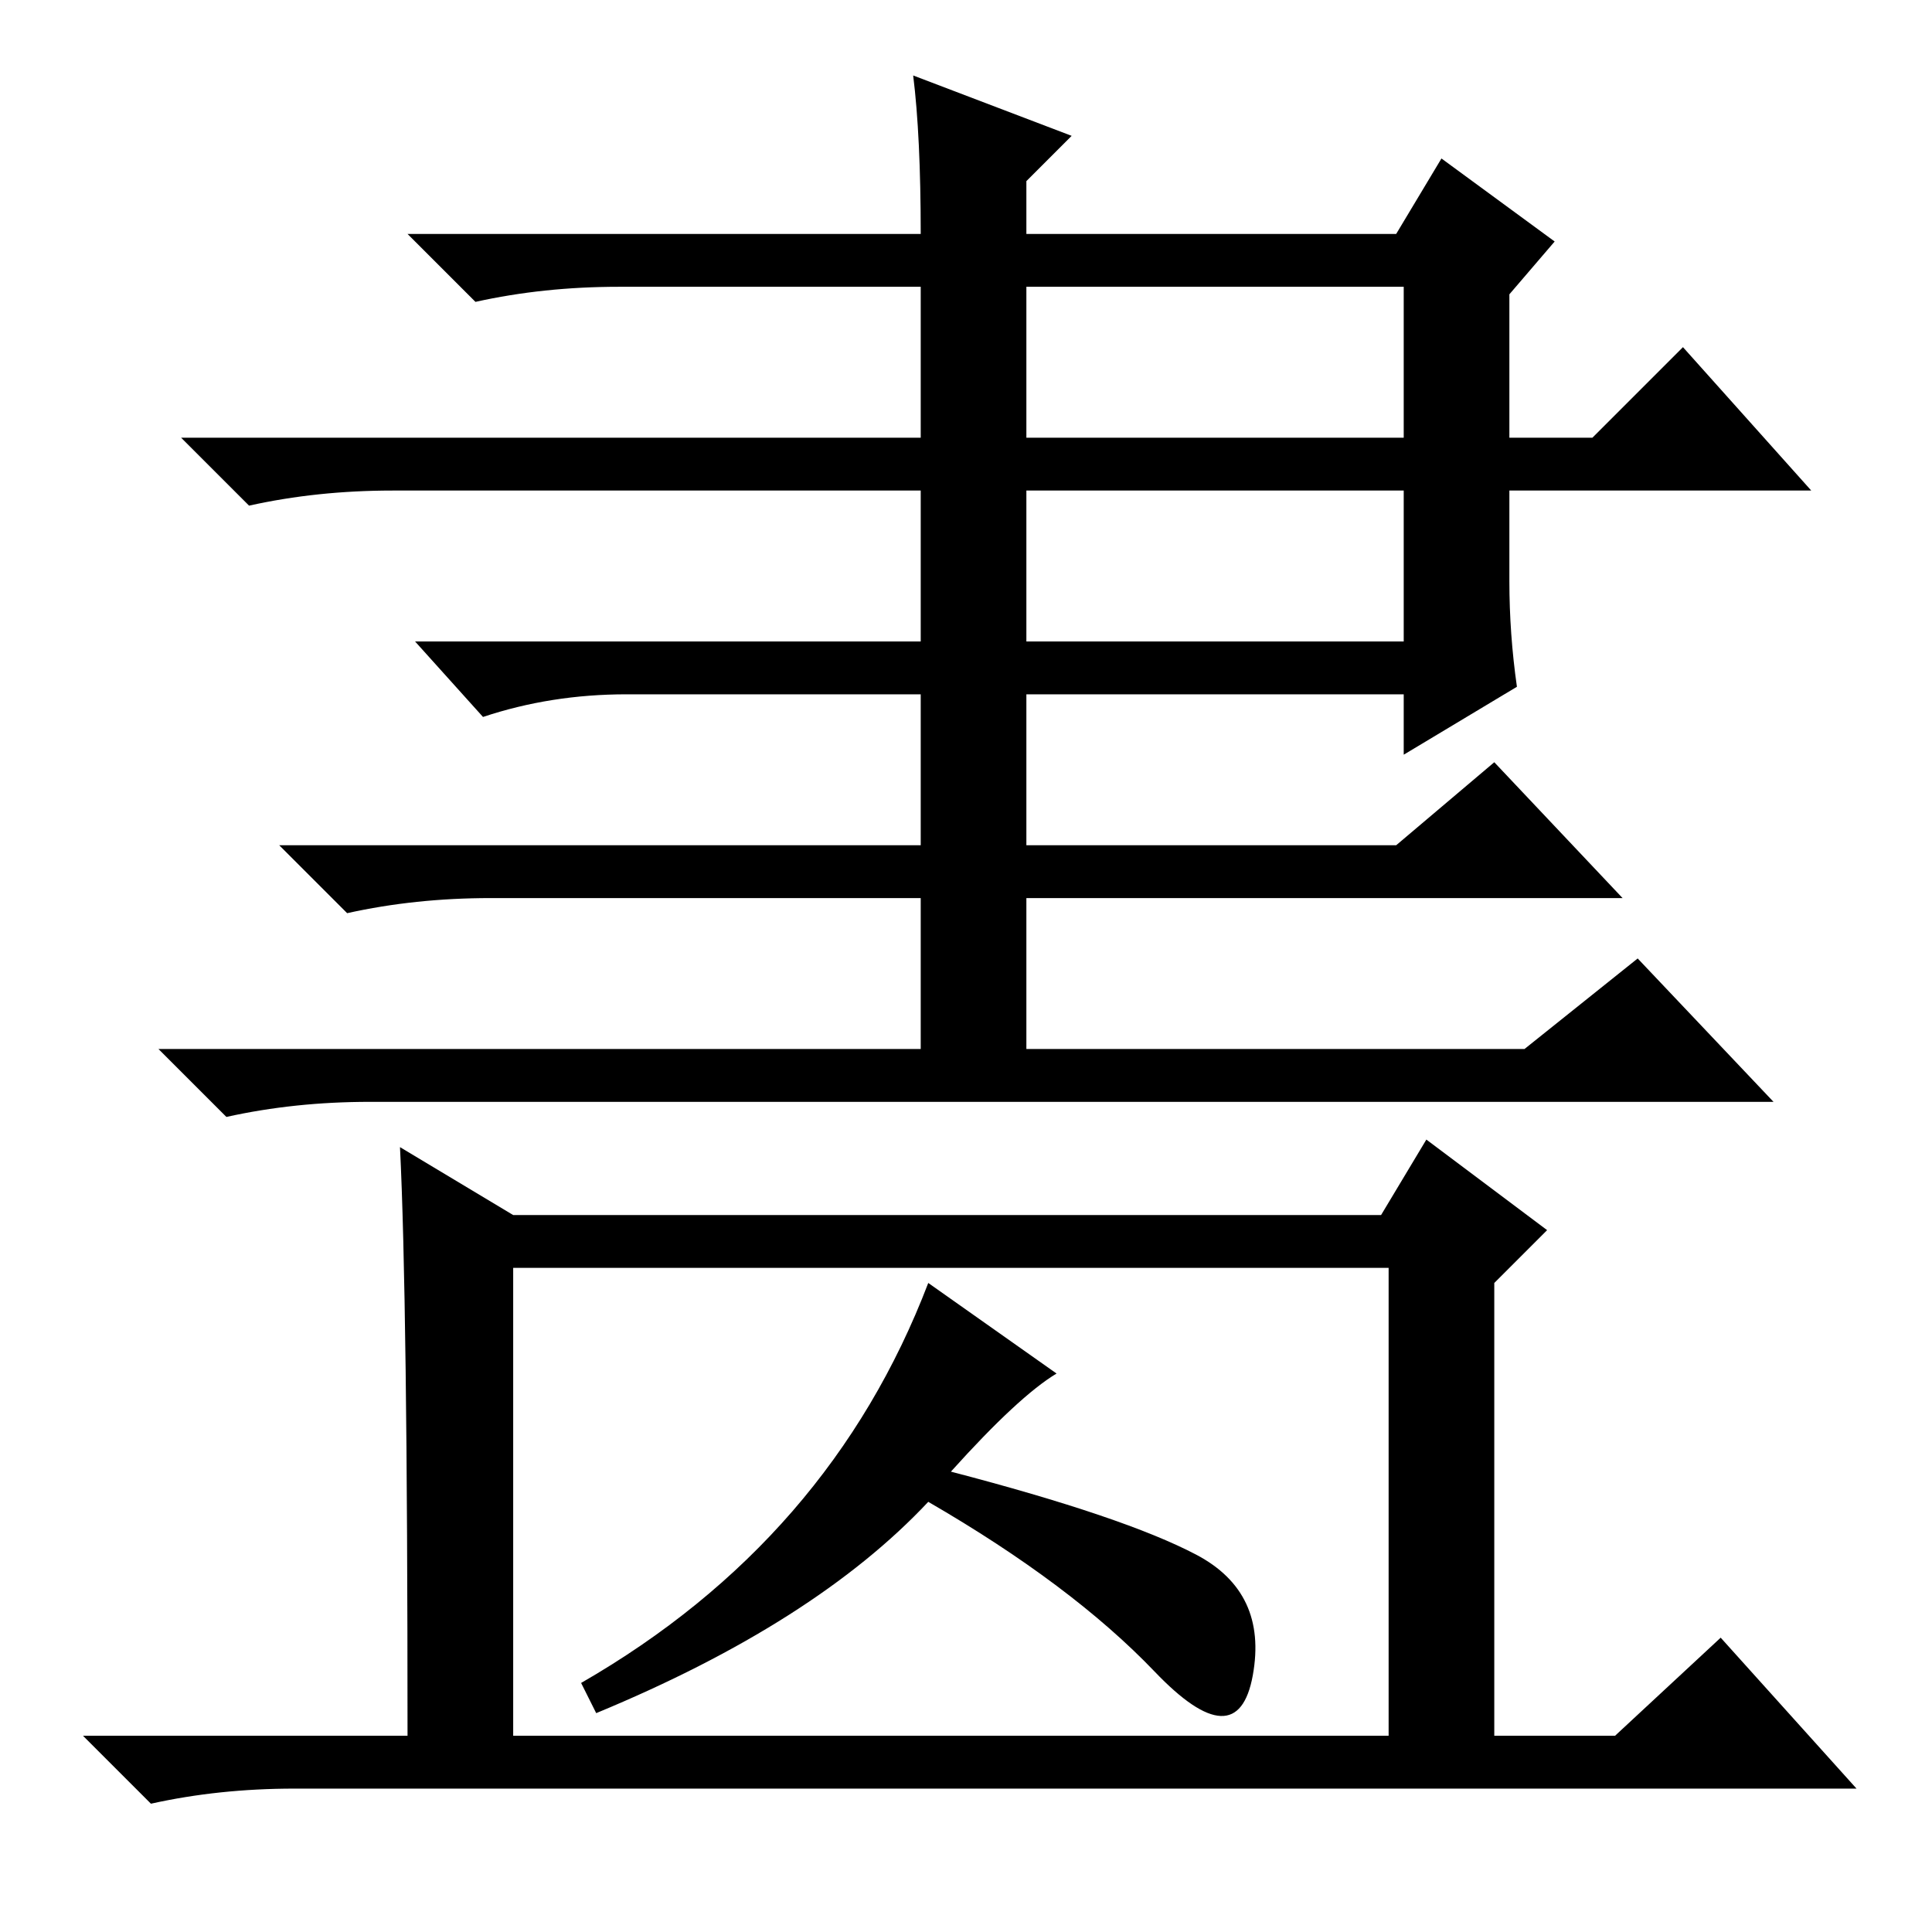 <?xml version="1.0" standalone="no"?>
<!DOCTYPE svg PUBLIC "-//W3C//DTD SVG 1.1//EN" "http://www.w3.org/Graphics/SVG/1.1/DTD/svg11.dtd" >
<svg xmlns="http://www.w3.org/2000/svg" xmlns:xlink="http://www.w3.org/1999/xlink" version="1.1" viewBox="0 -36 256 256">
  <g transform="matrix(1 0 0 -1 0 220)">
   <path fill="currentColor"
d="M136 171h50v20h-50v-20zM49 110q-10 0 -19 -2l-9 9h101v20h-57q-10 0 -19 -2l-9 9h85v20h-39q-10 0 -19 -3l-9 10h67v20h-70q-10 0 -19 -2l-9 9h98v20h-40q-10 0 -19 -2l-9 9h68q0 13 -1 21l21 -8l-6 -6v-7h49l6 10l15 -11l-6 -7v-19h11l12 12l17 -19h-40v-12q0 -7 1 -14
l-15 -9v8h-50v-20h49l13 11l17 -18h-79v-20h66l15 12l18 -19h-186zM136 198h50v20h-50v-20zM39 19q-10 0 -19 -2l-9 9h43q0 58 -1 78l15 -9h115l6 10l16 -12l-7 -7v-60h16l14 13l18 -20h-207zM68 26h116v62h-116v-62zM123 86l17 -12q-5 -3 -14 -13q23 -6 32.5 -11t7.5 -16
t-13 0.5t-30 22.5q-15 -16 -44 -28l-2 4q33 19 46 53z" />
  </g>

</svg>
